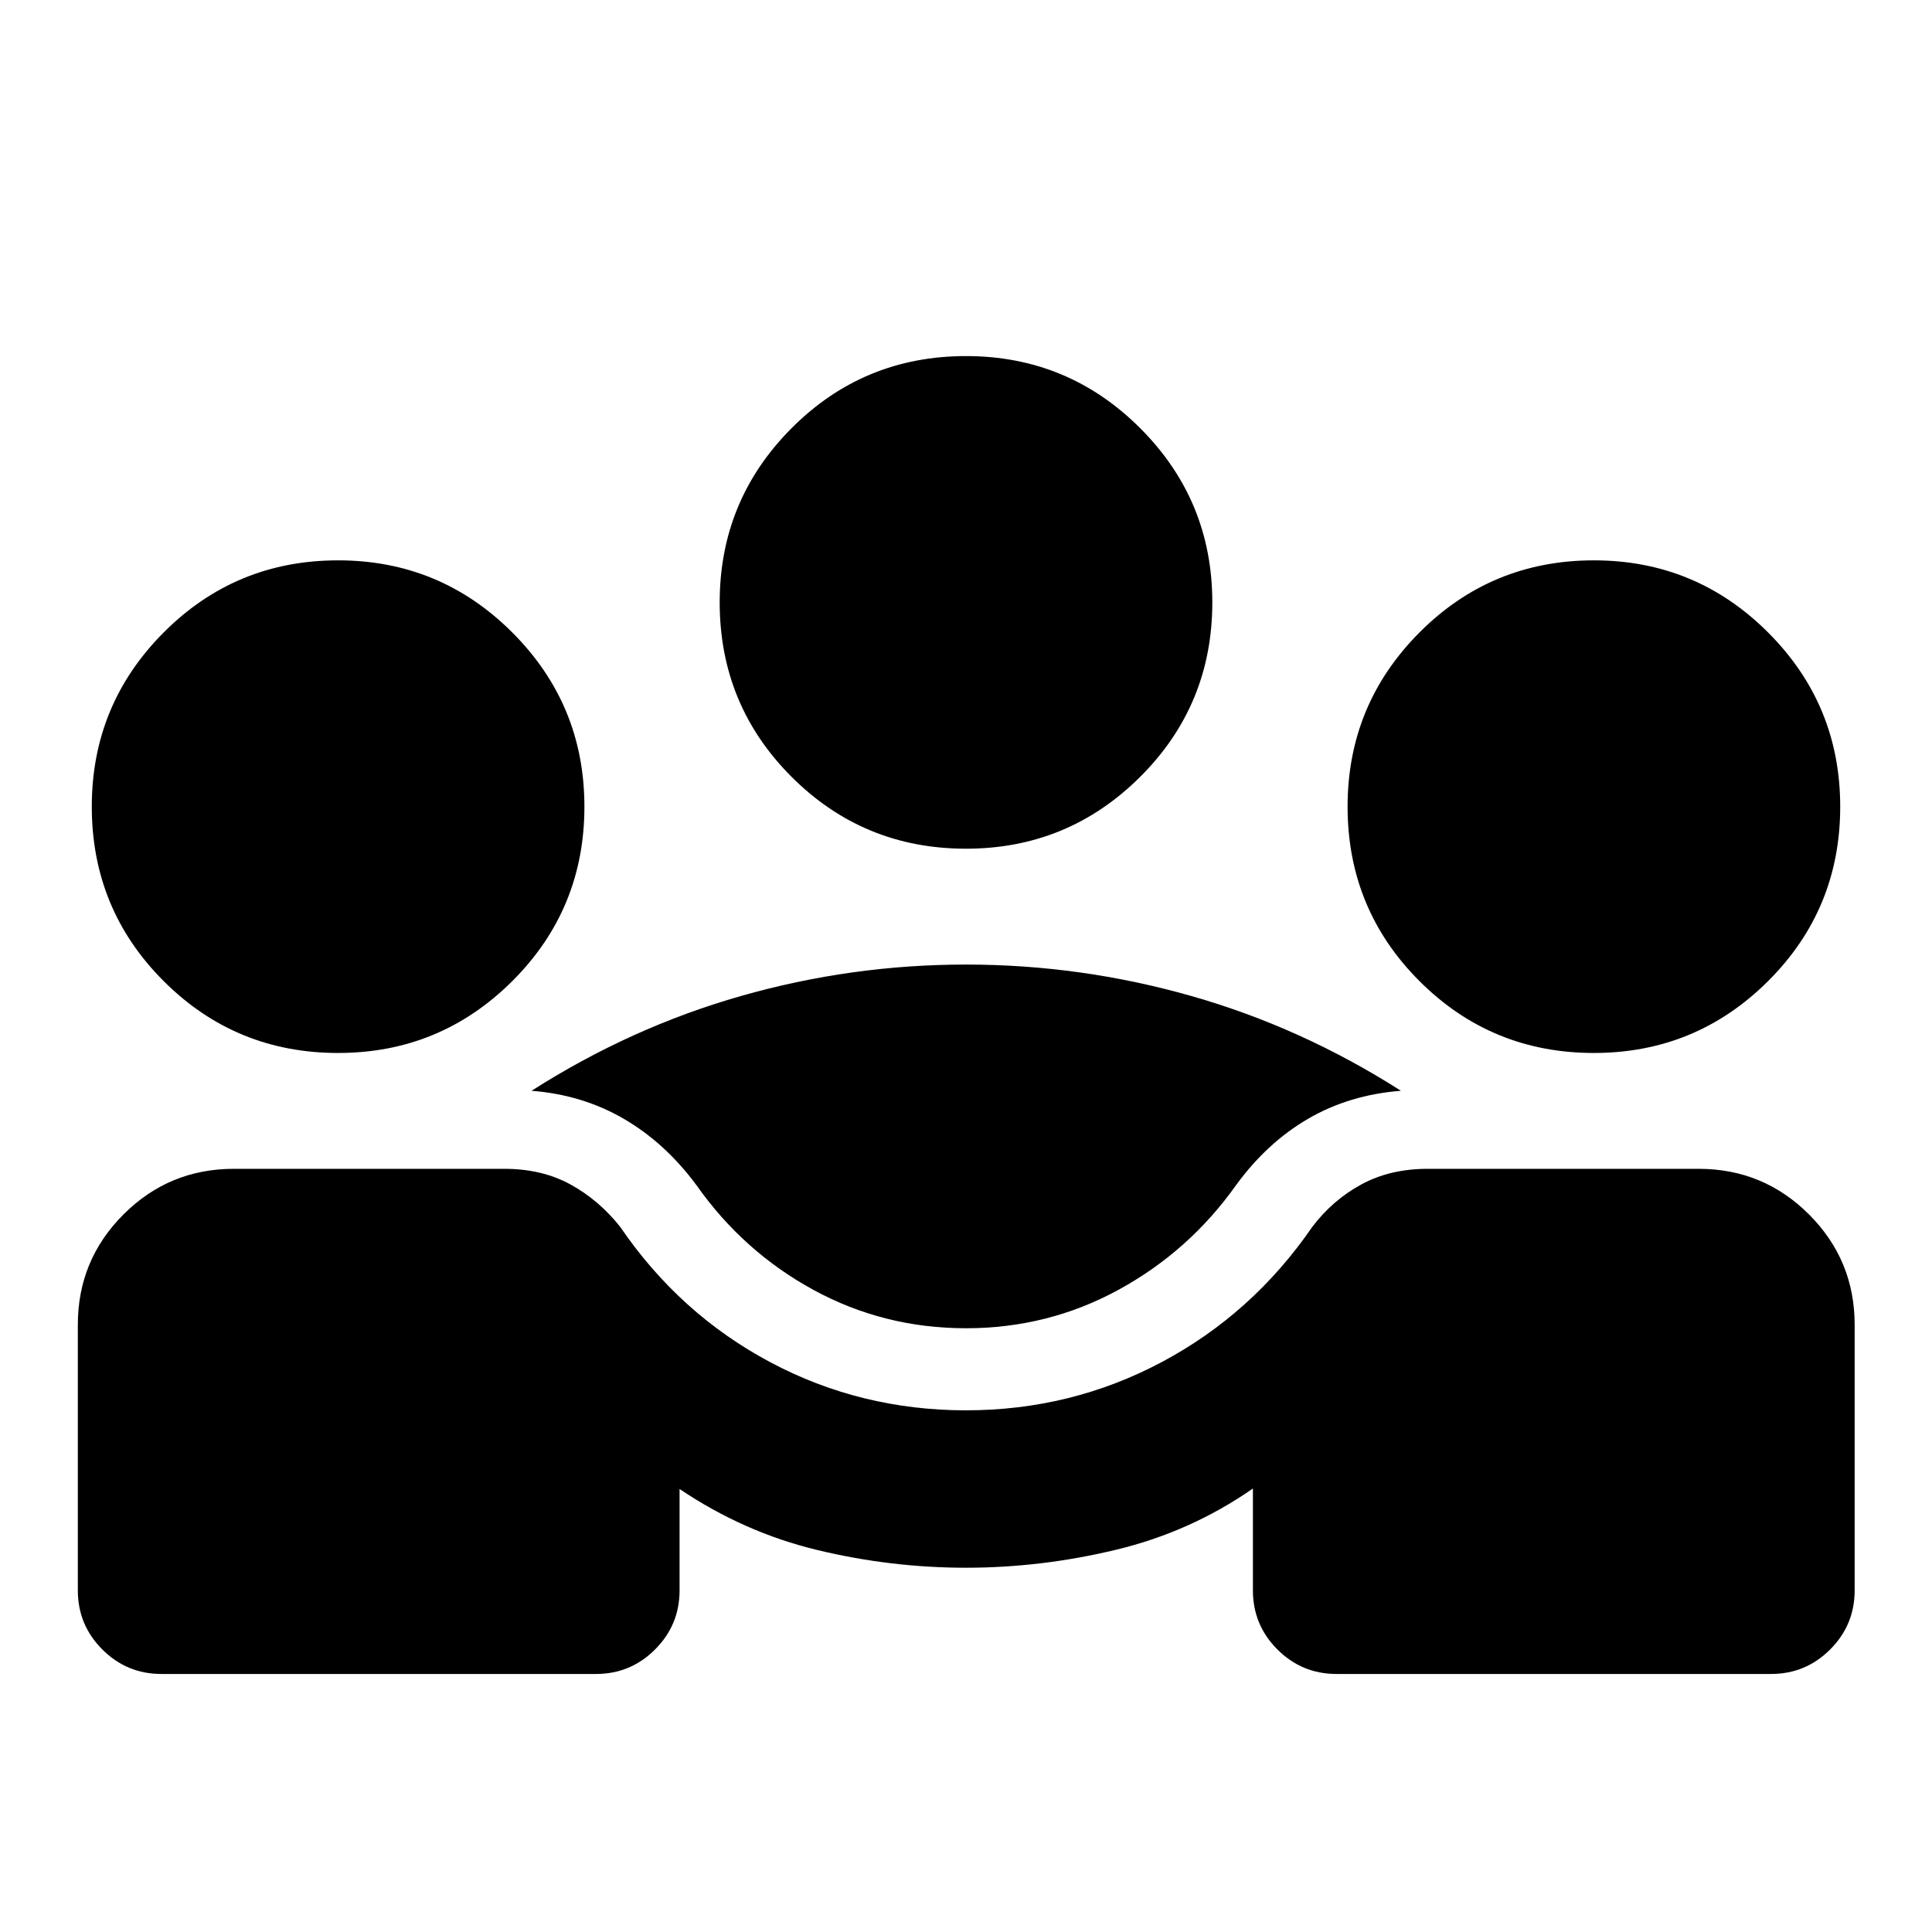 <svg xmlns="http://www.w3.org/2000/svg" height="20" viewBox="0 -960 960 960" width="20"><path d="M38.674-169.717v-132q0-32.152 22.674-54.826t54.826-22.674h134.435q18.717 0 32.88 7.782 14.163 7.783 24.685 21.065 29.478 43.196 74.435 67.174 44.956 23.979 97.391 23.979 52.196 0 97.272-23.979 45.076-23.978 74.793-67.174 10.044-13.282 24.326-21.065 14.283-7.782 33-7.782h134.674q32.153 0 54.826 22.674 22.674 22.674 22.674 54.826v132q0 17.152-12.174 29.326-12.173 12.174-29.326 12.174h-216q-17.152 0-29.326-12.174t-12.174-29.326v-50.652q-31 21.565-68.141 30.467Q517.283-181 480-181q-37.283 0-73.804-8.782-36.522-8.783-68.522-30.348v50.413q0 17.152-12.174 29.326t-29.326 12.174h-216q-17.152 0-29.326-12.174t-12.174-29.326ZM480-300q-40.804 0-75.728-19.022-34.924-19.021-58.207-52.065Q330.63-392 310.076-404q-20.554-12-45.946-14 49.392-31.522 104.131-47.12Q423-480.717 480-480.717q57 0 111.859 15.597 54.858 15.598 104.25 47.12-25.631 2-46.066 13.88-20.434 11.881-35.869 33.033-23.283 32.804-58.326 51.946Q520.804-300 480-300ZM168-436.783q-50.957 0-86.674-35.717-35.717-35.718-35.717-86.674 0-50.717 35.717-86.554T168-681.565q50.717 0 86.554 35.837t35.837 86.554q0 50.956-35.837 86.674-35.837 35.717-86.554 35.717Zm624 0q-50.957 0-86.674-35.717-35.717-35.718-35.717-86.674 0-50.717 35.717-86.554T792-681.565q50.717 0 86.554 35.837t35.837 86.554q0 50.956-35.837 86.674-35.837 35.717-86.554 35.717Zm-312-101.5q-50.957 0-86.674-35.717-35.717-35.718-35.717-86.674 0-50.718 35.717-86.555T480-783.066q50.717 0 86.554 35.837t35.837 86.555q0 50.956-35.837 86.674-35.837 35.717-86.554 35.717Z"/></svg>